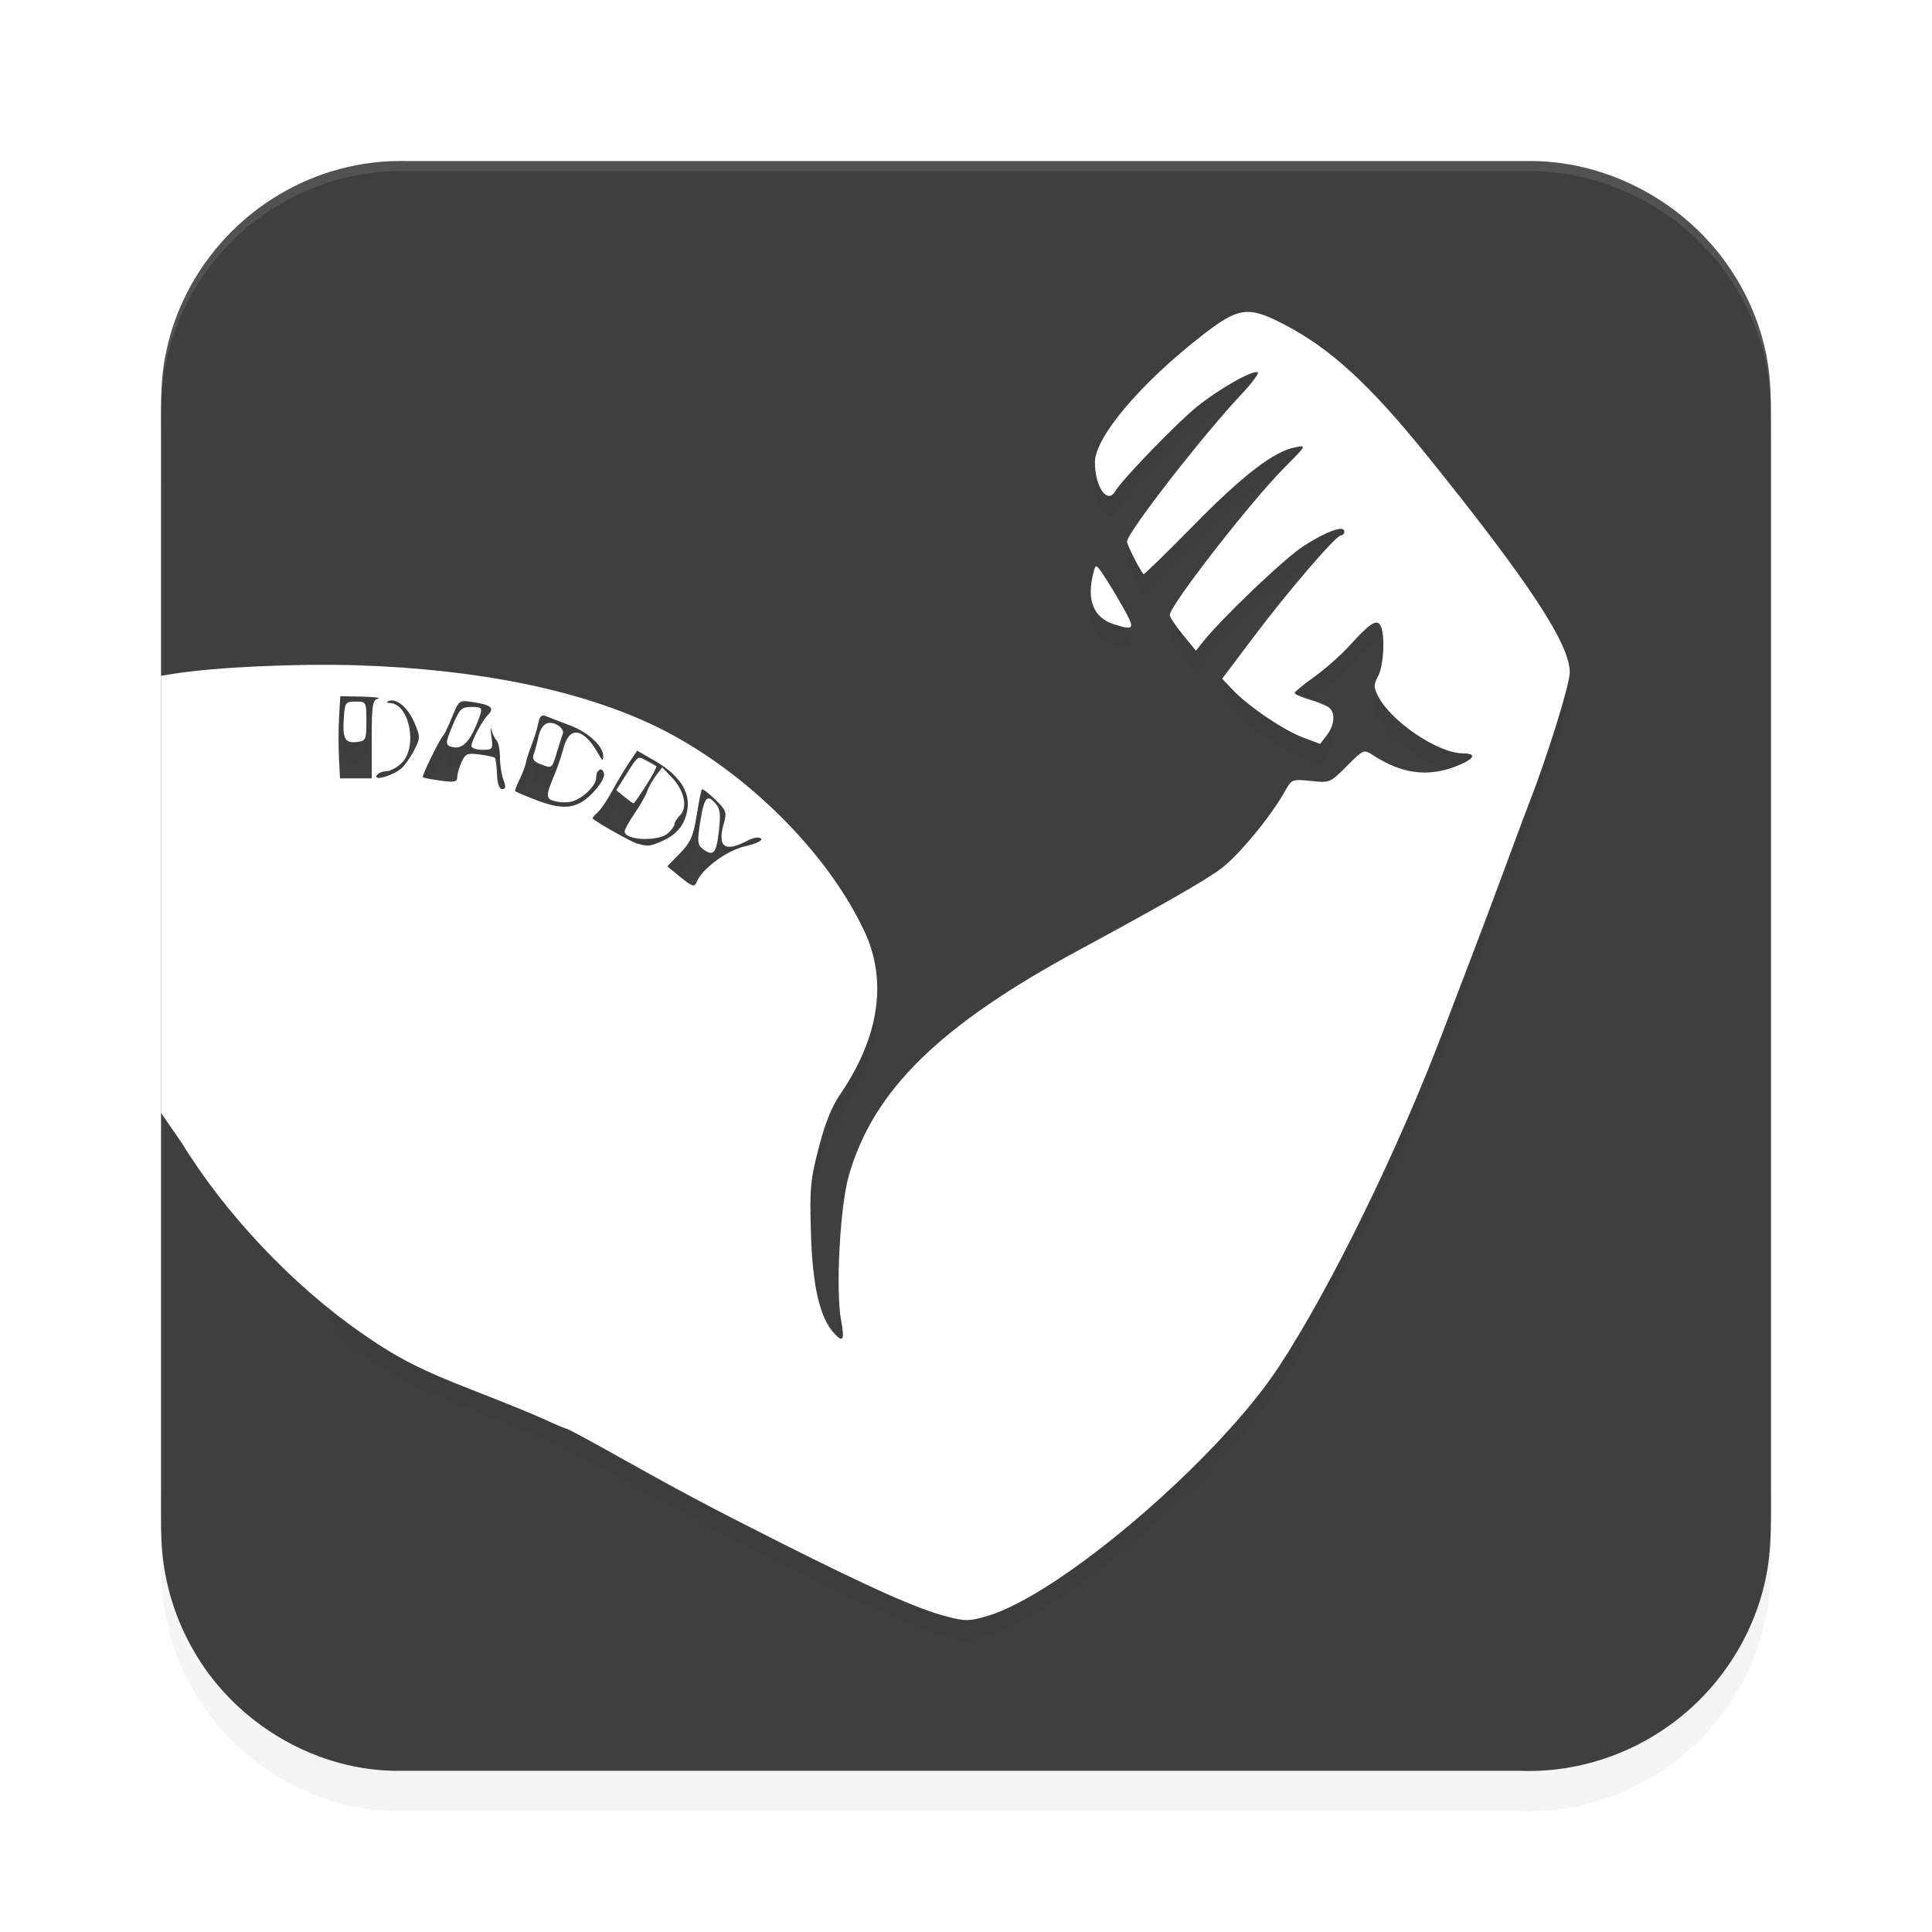 <?xml version="1.0" encoding="UTF-8" standalone="no"?>
<svg
   width="192"
   height="192"
   version="1"
   id="svg22"
   sodipodi:docname="apps_idle_daddy.svg"
   inkscape:version="1.1.1 (1:1.1+202109281949+c3084ef5ed)"
   xmlns:inkscape="http://www.inkscape.org/namespaces/inkscape"
   xmlns:sodipodi="http://sodipodi.sourceforge.net/DTD/sodipodi-0.dtd"
   xmlns="http://www.w3.org/2000/svg"
   xmlns:svg="http://www.w3.org/2000/svg">
  <sodipodi:namedview
     id="namedview24"
     pagecolor="#ffffff"
     bordercolor="#666666"
     borderopacity="1.0"
     inkscape:pageshadow="2"
     inkscape:pageopacity="0.0"
     inkscape:pagecheckerboard="0"
     showgrid="false"
     inkscape:zoom="1"
     inkscape:cx="85"
     inkscape:cy="65"
     inkscape:window-width="1920"
     inkscape:window-height="1022"
     inkscape:window-x="0"
     inkscape:window-y="34"
     inkscape:window-maximized="1"
     inkscape:current-layer="svg22">
    <inkscape:grid
       type="xygrid"
       id="grid1033" />
  </sodipodi:namedview>
  <defs
     id="defs6">
    <filter
       id="filter2582"
       style="color-interpolation-filters:sRGB"
       width="1.154"
       height="1.146"
       x="-0.077"
       y="-0.073">
      <feGaussianBlur
         id="feGaussianBlur2584"
         stdDeviation="3.046" />
    </filter>
    <filter
       id="filter2665"
       style="color-interpolation-filters:sRGB"
       width="1.096"
       height="1.096"
       x="-0.048"
       y="-0.048">
      <feGaussianBlur
         id="feGaussianBlur2667"
         stdDeviation="3.2" />
    </filter>
    <filter
       inkscape:collect="always"
       style="color-interpolation-filters:sRGB"
       id="filter1821"
       x="-0.114"
       y="-0.112"
       width="1.229"
       height="1.224">
      <feGaussianBlur
         inkscape:collect="always"
         stdDeviation="6.075"
         id="feGaussianBlur1823" />
    </filter>
  </defs>
  <path
     style="opacity:0.2;fill-rule:evenodd;filter:url(#filter2665)"
     d="m 36.738,20.207 c 1.324,-0.194 2.662,-0.223 3.998,-0.201 37.198,0 74.397,0.002 111.595,-0.002 7.743,0.091 15.263,4.236 19.584,10.669 1.756,2.594 3.016,5.538 3.62,8.619 0.466,2.29 0.466,4.637 0.461,6.962 0,35.003 0,70.004 0,105.007 -0.026,3.273 0.16,6.593 -0.569,9.813 -1.319,6.094 -5.145,11.57 -10.35,14.963 -4.161,2.752 -9.188,4.164 -14.169,3.941 -37.282,0 -74.564,-0.002 -111.846,0 -8.197,-0.177 -16.033,-5.056 -19.988,-12.237 -1.443,-2.561 -2.392,-5.397 -2.813,-8.307 -0.344,-2.385 -0.246,-4.8 -0.258,-7.2 0,-34.766 0,-69.529 0,-104.295 0.017,-3.035 -0.143,-6.114 0.542,-9.096 1.135,-5.409 4.275,-10.34 8.615,-13.733 3.334,-2.625 7.37,-4.354 11.576,-4.903 z"
     id="path8" />
  <path
     style="fill:#3f3f3f;fill-rule:evenodd;fill-opacity:1"
     d="m 36.738,16.207 c 1.324,-0.194 2.662,-0.223 3.998,-0.201 37.198,0 74.397,0.002 111.595,-0.002 7.743,0.091 15.263,4.236 19.584,10.669 1.756,2.594 3.016,5.538 3.62,8.619 0.466,2.29 0.466,4.637 0.461,6.962 0,35.003 0,70.004 0,105.007 -0.026,3.273 0.16,6.593 -0.569,9.813 -1.319,6.094 -5.145,11.57 -10.35,14.963 -4.161,2.752 -9.188,4.164 -14.169,3.941 -37.282,0 -74.564,-0.002 -111.846,0 -8.197,-0.177 -16.033,-5.056 -19.988,-12.237 -1.443,-2.561 -2.392,-5.397 -2.813,-8.307 -0.344,-2.385 -0.246,-4.8 -0.258,-7.2 0,-34.766 0,-69.529 0,-104.295 0.017,-3.035 -0.143,-6.114 0.542,-9.096 1.135,-5.409 4.275,-10.34 8.615,-13.733 3.334,-2.625 7.37,-4.354 11.576,-4.903 z"
     id="path10" />
  <path
     style="fill:#ffffff;fill-rule:evenodd;opacity:0.1"
     d="M 152.332 16.004 C 115.134 16.009 77.935 16.006 40.736 16.006 C 39.401 15.984 38.062 16.013 36.738 16.207 C 32.532 16.756 28.496 18.484 25.162 21.109 C 20.822 24.502 17.682 29.435 16.547 34.844 C 15.861 37.826 16.023 40.904 16.006 43.939 L 16.006 44.939 C 16.023 41.904 15.861 38.826 16.547 35.844 C 17.682 30.435 20.822 25.502 25.162 22.109 C 28.496 19.484 32.532 17.756 36.738 17.207 C 38.062 17.013 39.401 16.984 40.736 17.006 C 77.935 17.006 115.134 17.009 152.332 17.004 C 160.075 17.095 167.593 21.239 171.914 27.672 C 173.671 30.266 174.931 33.21 175.535 36.291 C 176.001 38.581 176.001 40.928 175.996 43.254 L 175.996 42.254 C 176.001 39.928 176.001 37.581 175.535 35.291 C 174.931 32.21 173.671 29.266 171.914 26.672 C 167.593 20.239 160.075 16.095 152.332 16.004 z"
     id="path20" />
  <path
     id="path1783"
     style="opacity:0.2;fill:#000000;stroke-width:15.674;stroke-linecap:round;stroke-linejoin:round;filter:url(#filter1821)"
     d="m 28.476,70.075 v 43.437 l 2.068,2.995 c 4.324,7.048 -1.505,13.169 5.334,17.938 3.637,2.536 5.874,3.68 11.349,5.803 2.812,1.091 5.954,2.374 6.982,2.853 1.028,0.479 1.956,0.87 2.063,0.87 0.107,0 1.815,0.908 3.796,2.016 7.872,4.404 10.266,5.678 17.588,9.365 8.895,4.48 13.536,6.543 16.402,7.289 1.867,0.486 2.253,0.482 4.046,-0.041 7.203,-2.1 22.877,-15.487 28.958,-24.732 5.186,-7.884 11.984,-21.791 16.457,-33.662 0.552,-1.465 1.742,-4.579 2.644,-6.922 0.902,-2.343 2.434,-6.418 3.403,-9.055 0.969,-2.636 2.012,-5.432 2.318,-6.213 1.835,-4.676 4.101,-11.928 4.116,-13.174 0.033,-2.787 -3.984,-8.908 -14.065,-21.426 -5.788,-7.188 -9.702,-10.785 -14.359,-13.197 -3.57,-1.85 -4.503,-1.712 -8.243,1.216 -6.084,4.764 -10.52,10.037 -10.52,12.5 0,2.465 1.238,4.232 2.018,2.88 0.645,-1.116 6.048,-6.711 8.067,-8.353 2.254,-1.834 5.746,-3.801 6.107,-3.44 0.114,0.114 -0.657,1.127 -1.714,2.251 -3.828,4.072 -11.274,13.666 -11.285,14.539 -0.004,0.329 1.079,2.493 1.629,3.253 0.05,0.069 2.292,-2.115 4.981,-4.852 4.921,-5.008 7.973,-7.352 10.108,-7.763 1.139,-0.219 1.125,-0.191 -1.04,1.977 -3.313,3.318 -11.436,13.752 -11.436,14.691 0,0.2 0.587,1.081 1.303,1.958 l 1.303,1.593 0.668,-0.847 c 1.842,-2.334 8.089,-8.296 9.98,-9.525 2.299,-1.494 4.094,-2.143 4.094,-1.48 0,0.216 -0.153,0.394 -0.341,0.394 -0.493,0 -5.246,5.537 -8.766,10.212 l -3.029,4.024 1.023,1.084 c 1.549,1.641 5.061,4.028 6.992,4.753 l 1.722,0.645 0.66,-0.862 c 0.766,-0.999 0.87,-2.215 0.234,-2.735 -0.243,-0.199 -1.121,-0.564 -1.948,-0.81 -0.828,-0.246 -1.497,-0.541 -1.487,-0.656 0.009,-0.116 0.895,-0.841 1.968,-1.612 1.072,-0.771 2.612,-2.129 3.42,-3.018 2.084,-2.292 2.733,-2.73 3.126,-2.107 0.495,0.783 0.364,3.949 -0.207,5.048 -0.462,0.889 -0.461,1.125 0.008,2.035 1.295,2.511 5.965,5.655 8.398,5.656 1.48,3.58e-4 1.166,0.578 -0.709,1.303 -2.793,1.081 -5.402,0.721 -8.239,-1.138 -0.88,-0.576 -0.921,-0.559 -2.57,1.095 -1.665,1.669 -1.69,1.679 -3.573,1.484 -1.887,-0.195 -1.9,-0.191 -2.628,1.103 -1.378,2.45 -4.539,6.273 -6.281,7.594 -1.479,1.122 -5.811,3.605 -14.148,8.109 -13.821,7.468 -20.404,13.905 -22.85,22.351 -0.895,3.09 -1.343,11.403 -0.781,14.464 0.365,1.982 0.197,2.258 -0.742,1.218 -1.379,-1.528 -2.1,-4.671 -2.256,-9.828 -0.136,-4.477 -0.06,-5.324 0.761,-8.522 0.62,-2.416 1.299,-4.117 2.127,-5.326 3.891,-5.683 4.732,-11.283 2.433,-16.204 C 82.193,86.614 73.924,78.457 65.313,74.254 57.858,70.616 47.654,68.513 35.524,68.117 c -5.891,-0.192 -1.666,1.1 -5.694,1.742 z M 108.979,58.29 c -0.129,-0.046 -0.188,0.149 -0.294,0.546 -0.749,2.806 -0.024,4.596 2.125,5.242 1.942,0.583 2.008,0.445 0.817,-1.676 -0.63,-1.123 -1.501,-2.567 -1.935,-3.21 -0.385,-0.57 -0.584,-0.856 -0.713,-0.901 z m -75.161,12.9 2.181,0.041 c 1.2,0.023 1.902,0.115 1.561,0.204 -0.542,0.142 -0.618,0.646 -0.618,4.042 v 3.879 H 35.366 33.791 L 33.684,77.313 C 33.626,76.191 33.632,74.354 33.698,73.231 Z m 5.094,0.42 c 0.751,-0.013 1.696,0.874 2.256,2.181 0.608,1.418 0.61,1.536 0.014,2.725 -0.343,0.683 -0.921,1.509 -1.282,1.835 -0.809,0.731 -2.834,1.308 -2.46,0.701 0.138,-0.224 0.568,-0.406 0.955,-0.406 0.387,0 1.08,-0.38 1.542,-0.843 1.588,-1.593 0.756,-5.841 -1.162,-5.931 -0.336,-0.016 -0.41,-0.103 -0.17,-0.2 0.098,-0.04 0.201,-0.06 0.308,-0.062 z m 7.29,0.072 c 0.21,0.004 0.475,0.042 0.829,0.095 1.754,0.264 2.141,0.59 1.485,1.247 -0.604,0.606 -1.662,2.591 -1.662,3.119 0,0.205 0.486,0.373 1.079,0.373 1.042,0 1.072,-0.046 0.899,-1.332 -0.099,-0.732 -0.091,-1.012 0.017,-0.622 0.109,0.391 0.341,0.863 0.517,1.049 0.176,0.186 0.32,0.933 0.32,1.663 0,0.729 0.157,1.737 0.347,2.237 0.262,0.691 0.232,0.911 -0.12,0.911 -0.299,0 -0.484,-0.526 -0.521,-1.48 -0.032,-0.814 -0.126,-1.546 -0.207,-1.628 -0.081,-0.082 -0.764,-0.231 -1.518,-0.332 -1.224,-0.165 -1.418,-0.084 -1.799,0.756 -0.235,0.518 -0.428,1.195 -0.428,1.505 0,0.467 -0.284,0.526 -1.654,0.338 -0.91,-0.125 -1.705,-0.278 -1.766,-0.34 -0.124,-0.124 1.707,-3.862 2.03,-4.145 0.112,-0.098 0.51,-0.933 0.885,-1.855 0.511,-1.256 0.639,-1.57 1.269,-1.56 z m -10.854,0.041 c -1.001,0 -1.069,0.09 -1.174,1.55 -0.152,2.127 0.092,2.603 1.261,2.469 0.933,-0.108 0.974,-0.199 0.974,-2.067 0,-1.933 -0.01,-1.952 -1.061,-1.952 z m 11.518,0.532 c -0.968,0 -1.183,0.194 -1.795,1.628 -0.851,1.992 -0.857,2.189 -0.076,2.366 0.771,0.174 1.415,-0.299 2.014,-1.482 0.255,-0.502 0.574,-1.274 0.709,-1.713 0.218,-0.71 0.124,-0.798 -0.852,-0.798 z m 7.104,0.849 c 0.081,-0.004 0.172,0.017 0.279,0.062 0.314,0.132 1.368,0.537 2.342,0.901 1.868,0.698 3.371,2.083 3.353,3.09 -0.009,0.503 -0.075,0.485 -0.403,-0.109 -1.465,-2.656 -2.913,-2.985 -3.511,-0.798 -0.227,0.83 -0.614,1.988 -0.86,2.573 -0.968,2.306 -0.965,2.565 0.025,2.814 0.509,0.128 1.271,0.128 1.693,0 1.087,-0.33 2.359,-1.583 2.359,-2.323 0,-0.856 0.625,-1.184 0.779,-0.408 0.071,0.362 -0.429,1.188 -1.185,1.958 -1.539,1.567 -2.907,1.698 -5.785,0.559 -0.971,-0.384 -1.807,-0.74 -1.859,-0.792 -0.052,-0.052 0.142,-0.57 0.43,-1.15 0.288,-0.58 0.583,-1.365 0.655,-1.744 0.072,-0.379 0.327,-1.168 0.566,-1.754 0.239,-0.586 0.524,-1.515 0.633,-2.063 0.112,-0.559 0.25,-0.805 0.492,-0.818 z m 0.732,0.73 c -0.598,-0.017 -1.023,0.507 -1.23,1.536 -0.107,0.533 -0.302,1.246 -0.434,1.587 -0.172,0.445 -0.005,0.713 0.595,0.954 1.228,0.493 1.216,0.502 1.687,-1.076 0.239,-0.801 0.517,-1.669 0.616,-1.927 0.099,-0.258 -0.162,-0.652 -0.579,-0.876 -0.236,-0.127 -0.455,-0.192 -0.655,-0.198 z m 8.622,2.77 1.693,0.971 c 2.396,1.376 3.535,3.005 3.314,4.737 -0.203,1.591 -1.027,2.632 -2.613,3.306 -1.186,0.504 -1.265,0.512 -2.367,0.229 -0.533,-0.137 -3.728,-1.92 -4.433,-2.474 -0.083,-0.065 0.098,-0.315 0.403,-0.557 0.305,-0.242 0.978,-1.222 1.497,-2.175 0.519,-0.954 1.296,-2.253 1.726,-2.886 z m 0.391,0.728 c -0.413,-0.127 -0.603,0.244 -1.706,1.989 l -0.763,1.206 0.81,0.658 c 0.445,0.361 0.855,0.656 0.91,0.656 0.056,0 0.616,-0.805 1.245,-1.789 0.63,-0.984 1.085,-1.842 1.011,-1.905 -0.074,-0.064 -0.513,-0.314 -0.976,-0.555 -0.229,-0.12 -0.393,-0.218 -0.531,-0.26 z m 2.101,0.934 -0.624,0.812 c -0.343,0.446 -0.729,1.13 -0.856,1.521 -0.127,0.391 -0.688,1.378 -1.245,2.195 -0.557,0.816 -1.013,1.641 -1.013,1.833 0,0.896 3.365,1.034 4.309,0.177 0.356,-0.323 0.647,-0.734 0.647,-0.913 0,-0.179 0.254,-0.579 0.564,-0.89 0.768,-0.77 0.396,-2.455 -0.825,-3.733 z m 3.934,2.179 c 0.07,-0.084 0.667,0.371 1.327,1.012 1.075,1.045 1.165,1.282 0.879,2.282 -0.697,2.436 0.032,3.009 2.309,1.818 0.621,-0.325 1.162,-0.412 1.356,-0.218 0.194,0.194 -0.431,0.497 -1.565,0.761 -1.87,0.435 -4.298,2.239 -4.842,3.595 -0.197,0.491 -0.43,0.416 -1.567,-0.511 l -1.332,-1.088 1.261,-1.295 c 1.059,-1.088 1.324,-1.687 1.654,-3.748 0.216,-1.35 0.451,-2.524 0.521,-2.608 z m 0.587,0.915 c -0.316,0.109 -0.518,0.847 -0.765,2.426 -0.282,1.804 -0.244,2.186 0.248,2.562 1.066,0.813 1.367,0.494 1.615,-1.703 0.202,-1.791 0.139,-2.284 -0.37,-2.847 -0.307,-0.341 -0.538,-0.502 -0.728,-0.437 z"
     sodipodi:nodetypes="sccccsssscsscssssscssssssssccsssscccsssccccccsscssssccssssssssssssssssscsssscsccssccccscssssssccssssssscssssscssssssssssssssssssssscsscssscsssssscsssscsssssscsccscssccsccssssssccsssssscccsssssscccscssssssss" />
  <path
     id="rect1066"
     style="opacity:1;fill:#ffffff;stroke-width:15.674;stroke-linecap:round;stroke-linejoin:round"
     d="m 16,67.158 v 43.437 l 2.068,2.995 c 4.324,7.048 10.971,14.086 17.81,18.855 3.637,2.536 5.874,3.68 11.349,5.803 2.812,1.091 5.954,2.374 6.982,2.853 1.028,0.479 1.956,0.87 2.063,0.87 0.107,0 1.815,0.908 3.796,2.016 7.872,4.404 10.266,5.678 17.588,9.365 8.895,4.48 13.536,6.543 16.402,7.289 1.867,0.486 2.253,0.482 4.046,-0.041 7.203,-2.1 22.877,-15.487 28.958,-24.732 5.186,-7.884 11.984,-21.791 16.457,-33.662 0.552,-1.465 1.742,-4.579 2.644,-6.922 0.902,-2.343 2.434,-6.418 3.403,-9.055 0.969,-2.636 2.012,-5.432 2.318,-6.213 1.835,-4.676 4.101,-11.928 4.116,-13.174 0.033,-2.787 -3.984,-8.908 -14.065,-21.426 -5.788,-7.188 -9.702,-10.785 -14.359,-13.197 -3.57,-1.85 -4.503,-1.712 -8.243,1.216 -6.084,4.764 -10.52,10.037 -10.52,12.5 0,2.465 1.238,4.232 2.018,2.88 0.645,-1.116 6.048,-6.711 8.067,-8.353 2.254,-1.834 5.746,-3.801 6.107,-3.44 0.114,0.114 -0.657,1.127 -1.714,2.251 -3.828,4.072 -11.274,13.666 -11.285,14.539 -0.004,0.329 1.079,2.493 1.629,3.253 0.05,0.069 2.292,-2.115 4.981,-4.852 4.921,-5.008 7.973,-7.352 10.108,-7.763 1.139,-0.219 1.125,-0.191 -1.04,1.977 -3.313,3.318 -11.436,13.752 -11.436,14.691 0,0.2 0.587,1.081 1.303,1.958 l 1.303,1.593 0.668,-0.847 c 1.842,-2.334 8.089,-8.296 9.98,-9.525 2.299,-1.494 4.094,-2.143 4.094,-1.48 0,0.216 -0.153,0.394 -0.341,0.394 -0.493,0 -5.246,5.537 -8.766,10.212 l -3.029,4.024 1.023,1.084 c 1.549,1.641 5.061,4.028 6.992,4.753 l 1.722,0.645 0.66,-0.862 c 0.766,-0.999 0.87,-2.215 0.234,-2.735 -0.243,-0.199 -1.121,-0.564 -1.948,-0.81 -0.828,-0.246 -1.497,-0.541 -1.487,-0.656 0.009,-0.116 0.895,-0.841 1.968,-1.612 1.072,-0.771 2.612,-2.129 3.42,-3.018 2.084,-2.292 2.733,-2.73 3.126,-2.107 0.495,0.783 0.364,3.949 -0.207,5.048 -0.462,0.889 -0.461,1.125 0.008,2.035 1.295,2.511 5.965,5.655 8.398,5.656 1.48,3.58e-4 1.166,0.578 -0.709,1.303 -2.793,1.081 -5.402,0.721 -8.239,-1.138 -0.88,-0.576 -0.921,-0.559 -2.57,1.095 -1.665,1.669 -1.69,1.679 -3.573,1.484 -1.887,-0.195 -1.9,-0.191 -2.628,1.103 -1.378,2.45 -4.539,6.273 -6.281,7.594 -1.479,1.122 -5.811,3.605 -14.148,8.109 -13.821,7.468 -20.404,13.905 -22.85,22.351 -0.895,3.09 -1.343,11.403 -0.781,14.464 0.365,1.982 0.197,2.258 -0.742,1.218 -1.379,-1.528 -2.1,-4.671 -2.256,-9.828 -0.136,-4.477 -0.06,-5.324 0.761,-8.522 0.62,-2.416 1.299,-4.117 2.127,-5.326 3.891,-5.683 4.732,-11.283 2.433,-16.204 C 82.193,84.614 73.924,76.457 65.313,72.254 57.858,68.616 47.654,66.513 35.524,66.117 29.634,65.925 21.382,66.3 17.354,66.943 Z m 92.979,-10.869 c -0.129,-0.046 -0.188,0.149 -0.294,0.546 -0.749,2.806 -0.024,4.596 2.125,5.242 1.942,0.583 2.008,0.445 0.817,-1.676 -0.63,-1.123 -1.501,-2.567 -1.935,-3.21 -0.385,-0.57 -0.584,-0.856 -0.713,-0.901 z m -75.161,12.9 2.181,0.041 c 1.2,0.023 1.902,0.115 1.561,0.204 -0.542,0.142 -0.618,0.646 -0.618,4.042 v 3.879 H 35.366 33.791 L 33.684,75.313 C 33.626,74.191 33.632,72.354 33.698,71.231 Z m 5.094,0.42 c 0.751,-0.013 1.696,0.874 2.256,2.181 0.608,1.418 0.61,1.536 0.014,2.725 -0.343,0.683 -0.921,1.509 -1.282,1.835 -0.809,0.731 -2.834,1.308 -2.46,0.701 0.138,-0.224 0.568,-0.406 0.955,-0.406 0.387,0 1.08,-0.38 1.542,-0.843 1.588,-1.593 0.756,-5.841 -1.162,-5.931 -0.336,-0.016 -0.41,-0.103 -0.17,-0.2 0.098,-0.04 0.201,-0.06 0.308,-0.062 z m 7.29,0.072 c 0.21,0.004 0.475,0.042 0.829,0.095 1.754,0.264 2.141,0.59 1.485,1.247 -0.604,0.606 -1.662,2.591 -1.662,3.119 0,0.205 0.486,0.373 1.079,0.373 1.042,0 1.072,-0.046 0.899,-1.332 -0.099,-0.732 -0.091,-1.012 0.017,-0.622 0.109,0.391 0.341,0.863 0.517,1.049 0.176,0.186 0.32,0.933 0.32,1.663 0,0.729 0.157,1.737 0.347,2.237 0.262,0.691 0.232,0.911 -0.12,0.911 -0.299,0 -0.484,-0.526 -0.521,-1.48 -0.032,-0.814 -0.126,-1.546 -0.207,-1.628 -0.081,-0.082 -0.764,-0.231 -1.518,-0.332 -1.224,-0.165 -1.418,-0.084 -1.799,0.756 -0.235,0.518 -0.428,1.195 -0.428,1.505 0,0.467 -0.284,0.526 -1.654,0.338 -0.91,-0.125 -1.705,-0.278 -1.766,-0.34 -0.124,-0.124 1.707,-3.862 2.03,-4.145 0.112,-0.098 0.51,-0.933 0.885,-1.855 0.511,-1.256 0.639,-1.57 1.269,-1.56 z m -10.854,0.041 c -1.001,0 -1.069,0.09 -1.174,1.55 -0.152,2.127 0.092,2.603 1.261,2.469 0.933,-0.108 0.974,-0.199 0.974,-2.067 0,-1.933 -0.01,-1.952 -1.061,-1.952 z m 11.518,0.532 c -0.968,0 -1.183,0.194 -1.795,1.628 -0.851,1.992 -0.857,2.189 -0.076,2.366 0.771,0.174 1.415,-0.299 2.014,-1.482 0.255,-0.502 0.574,-1.274 0.709,-1.713 0.218,-0.71 0.124,-0.798 -0.852,-0.798 z m 7.104,0.849 c 0.081,-0.004 0.172,0.017 0.279,0.062 0.314,0.132 1.368,0.537 2.342,0.901 1.868,0.698 3.371,2.083 3.353,3.09 -0.009,0.503 -0.075,0.485 -0.403,-0.109 -1.465,-2.656 -2.913,-2.985 -3.511,-0.798 -0.227,0.83 -0.614,1.988 -0.86,2.573 -0.968,2.306 -0.965,2.565 0.025,2.814 0.509,0.128 1.271,0.128 1.693,0 1.087,-0.33 2.359,-1.583 2.359,-2.323 0,-0.856 0.625,-1.184 0.779,-0.408 0.071,0.362 -0.429,1.188 -1.185,1.958 -1.539,1.567 -2.907,1.698 -5.785,0.559 -0.971,-0.384 -1.807,-0.74 -1.859,-0.792 -0.052,-0.052 0.142,-0.57 0.43,-1.15 0.288,-0.58 0.583,-1.365 0.655,-1.744 0.072,-0.379 0.327,-1.168 0.566,-1.754 0.239,-0.586 0.524,-1.515 0.633,-2.063 0.112,-0.559 0.25,-0.805 0.492,-0.818 z m 0.732,0.73 c -0.598,-0.017 -1.023,0.507 -1.23,1.536 -0.107,0.533 -0.302,1.246 -0.434,1.587 -0.172,0.445 -0.005,0.713 0.595,0.954 1.228,0.493 1.216,0.502 1.687,-1.076 0.239,-0.801 0.517,-1.669 0.616,-1.927 0.099,-0.258 -0.162,-0.652 -0.579,-0.876 -0.236,-0.127 -0.455,-0.192 -0.655,-0.198 z m 8.622,2.77 1.693,0.971 c 2.396,1.376 3.535,3.005 3.314,4.737 -0.203,1.591 -1.027,2.632 -2.613,3.306 -1.186,0.504 -1.265,0.512 -2.367,0.229 -0.533,-0.137 -3.728,-1.92 -4.433,-2.474 -0.083,-0.065 0.098,-0.315 0.403,-0.557 0.305,-0.242 0.978,-1.222 1.497,-2.175 0.519,-0.954 1.296,-2.253 1.726,-2.886 z m 0.391,0.728 c -0.413,-0.127 -0.603,0.244 -1.706,1.989 l -0.763,1.206 0.81,0.658 c 0.445,0.361 0.855,0.656 0.91,0.656 0.056,0 0.616,-0.805 1.245,-1.789 0.63,-0.984 1.085,-1.842 1.011,-1.905 -0.074,-0.064 -0.513,-0.314 -0.976,-0.555 -0.229,-0.12 -0.393,-0.218 -0.531,-0.26 z m 2.101,0.934 -0.624,0.812 c -0.343,0.446 -0.729,1.13 -0.856,1.521 -0.127,0.391 -0.688,1.378 -1.245,2.195 -0.557,0.816 -1.013,1.641 -1.013,1.833 0,0.896 3.365,1.034 4.309,0.177 0.356,-0.323 0.647,-0.734 0.647,-0.913 0,-0.179 0.254,-0.579 0.564,-0.89 0.768,-0.77 0.396,-2.455 -0.825,-3.733 z m 3.934,2.179 c 0.07,-0.084 0.667,0.371 1.327,1.012 1.075,1.045 1.165,1.282 0.879,2.282 -0.697,2.436 0.032,3.009 2.309,1.818 0.621,-0.325 1.162,-0.412 1.356,-0.218 0.194,0.194 -0.431,0.497 -1.565,0.761 -1.87,0.435 -4.298,2.239 -4.842,3.595 -0.197,0.491 -0.43,0.416 -1.567,-0.511 l -1.332,-1.088 1.261,-1.295 c 1.059,-1.088 1.324,-1.687 1.654,-3.748 0.216,-1.35 0.451,-2.524 0.521,-2.608 z m 0.587,0.915 c -0.316,0.109 -0.518,0.847 -0.765,2.426 -0.282,1.804 -0.244,2.186 0.248,2.562 1.066,0.813 1.367,0.494 1.615,-1.703 0.202,-1.791 0.139,-2.284 -0.37,-2.847 -0.307,-0.341 -0.538,-0.502 -0.728,-0.437 z"
     sodipodi:nodetypes="sccccsssscsscssssscssssssssccsssscccsssccccccsscssssccssssssssssssssssscsssscsccssccccscssssssccssssssscssssscsssssssssssssssssssssssscssscsssssscsssscsssssscsscscssccsccssssssccsssssscccsssssscccscsssssss" />
</svg>
